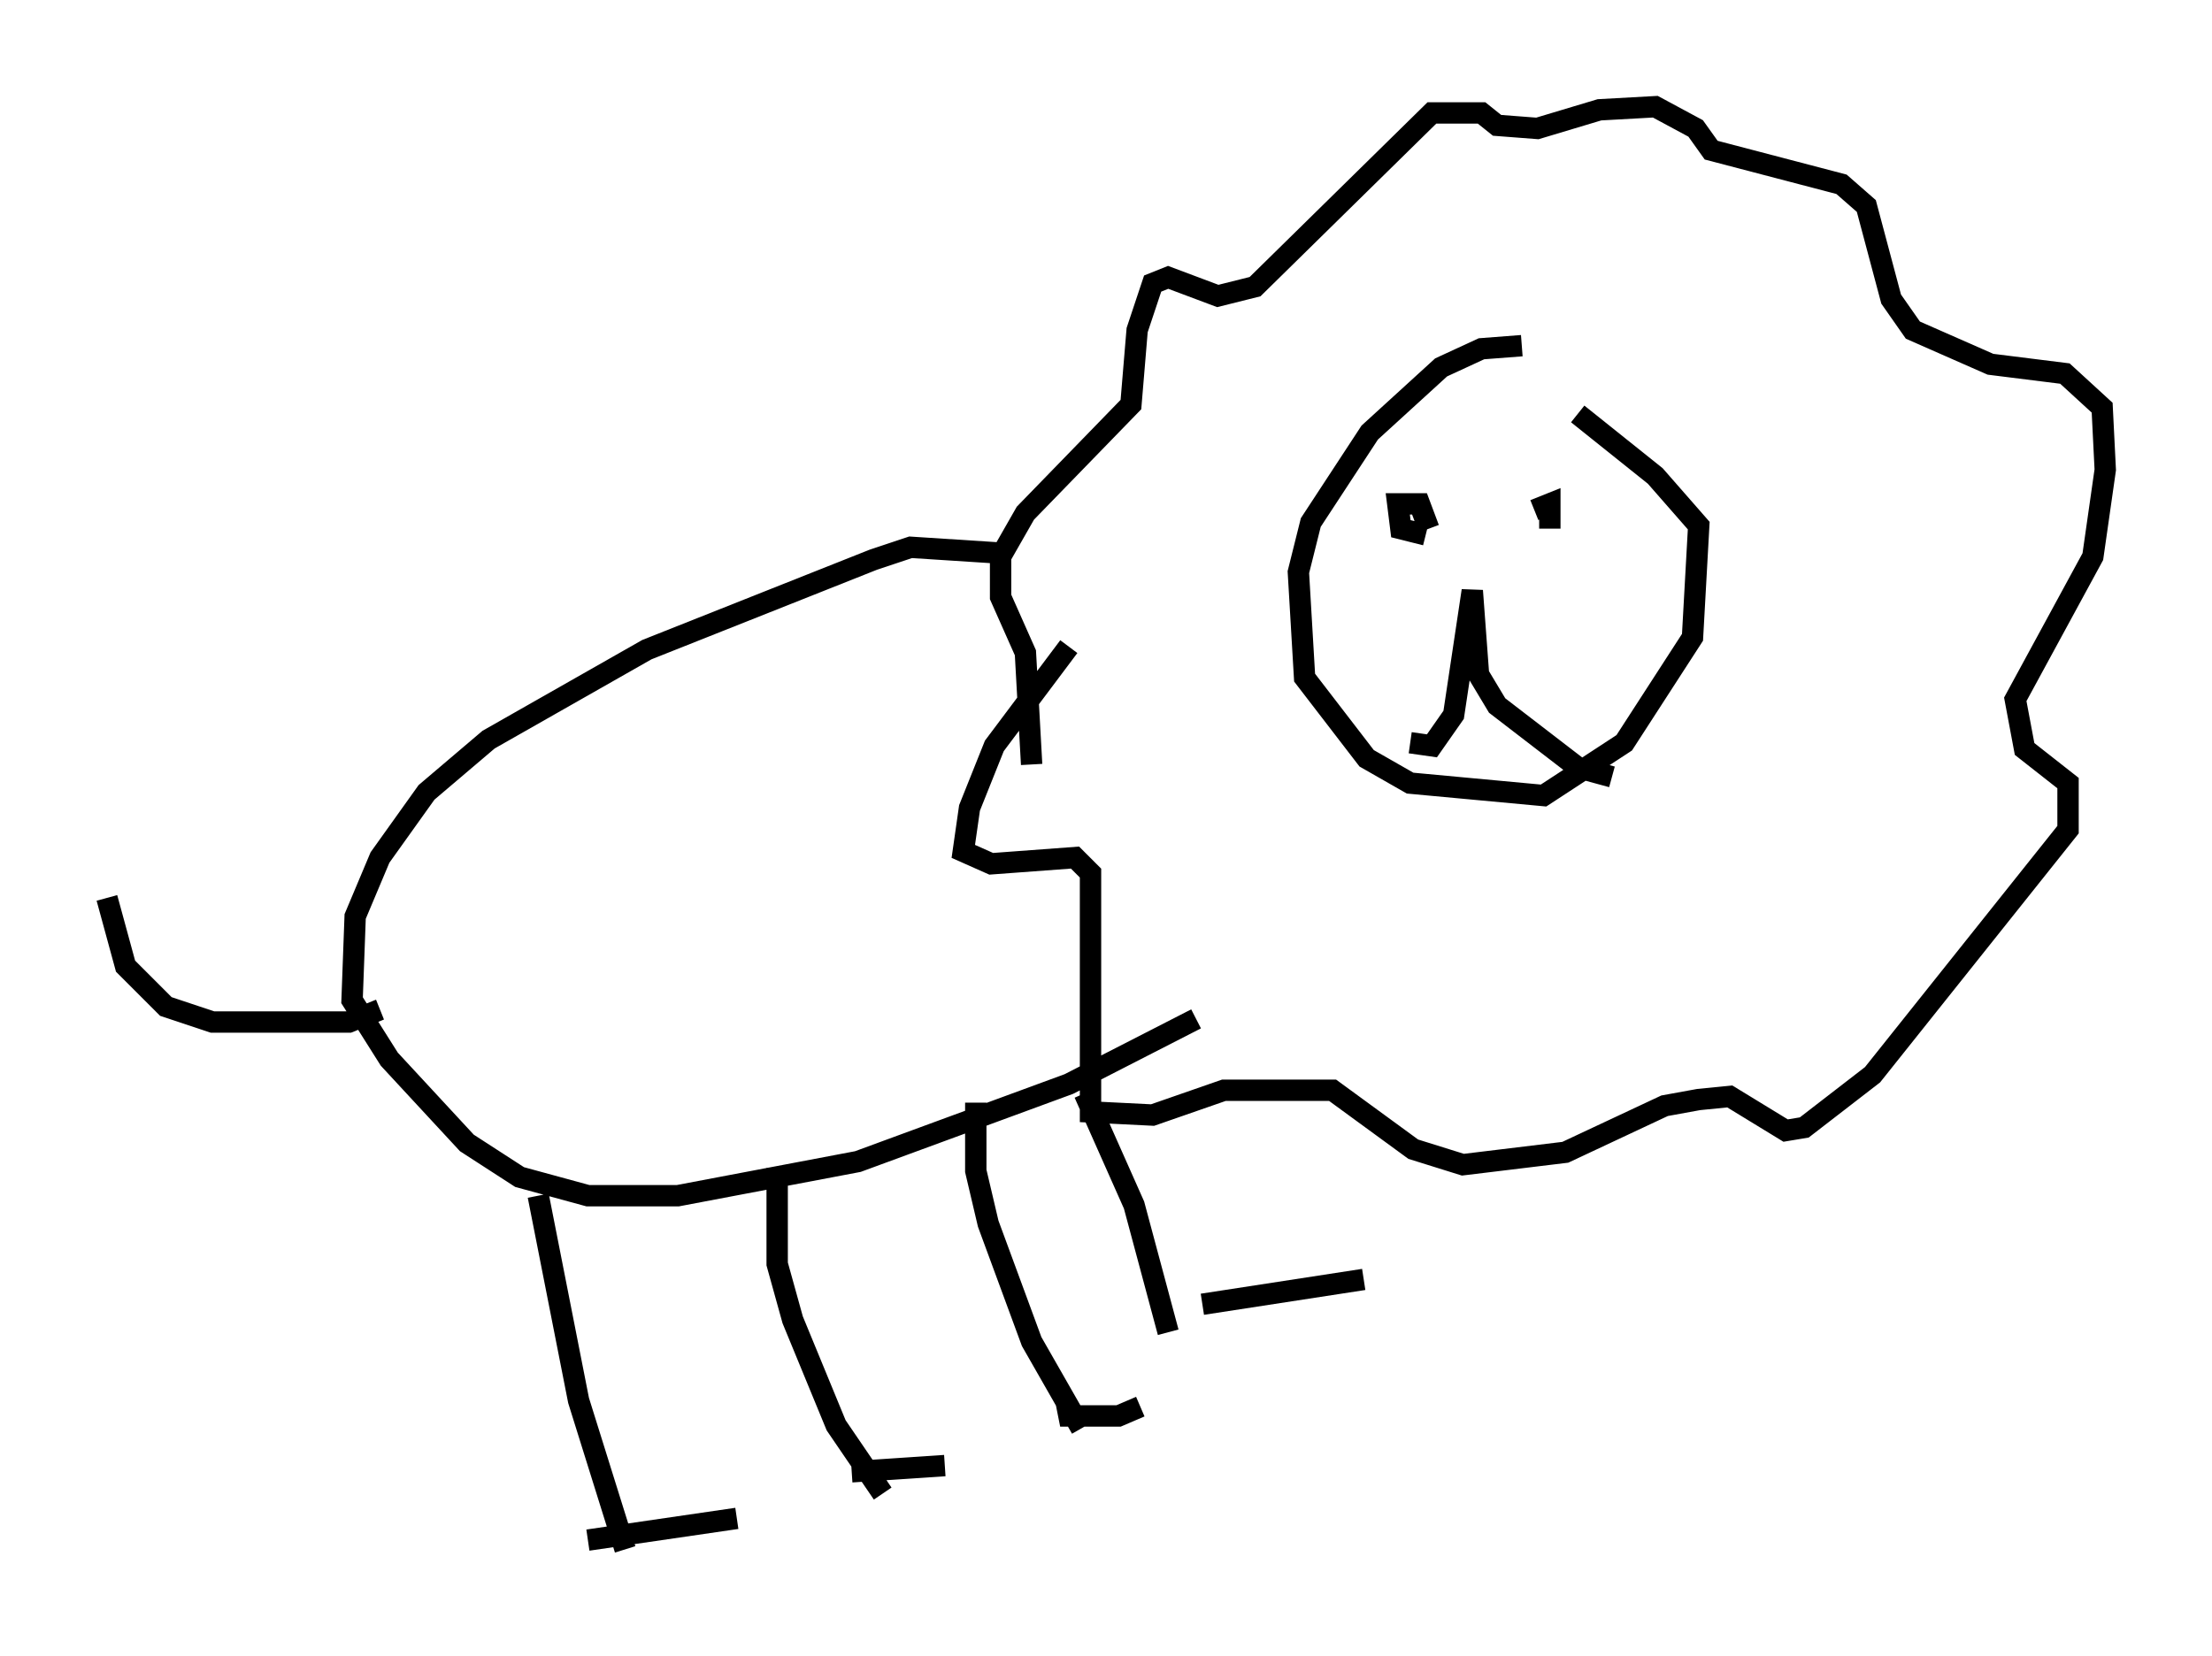 <?xml version="1.0" encoding="utf-8" ?>
<svg baseProfile="full" height="77.542" version="1.1" width="103.542" xmlns="http://www.w3.org/2000/svg" xmlns:ev="http://www.w3.org/2001/xml-events" xmlns:xlink="http://www.w3.org/1999/xlink"><defs /><rect fill="white" height="77.542" width="103.542" x="0" y="0" /><path d="M72.687, 17.201 m-1.453, -1.017 l-1.888, 0.145 -1.888, 0.872 l-3.341, 3.05 -2.76, 4.212 l-0.581, 2.324 0.291, 4.939 l2.905, 3.777 2.034, 1.162 l6.246, 0.581 3.777, -2.469 l3.196, -4.939 0.291, -5.229 l-2.034, -2.324 -3.631, -2.905 m-23.821, 10.894 l-3.486, 4.648 -1.162, 2.905 l-0.291, 2.034 1.307, 0.581 l3.922, -0.291 0.726, 0.726 l0.0, 11.184 2.905, 0.145 l3.341, -1.162 5.084, 0.0 l3.777, 2.76 2.324, 0.726 l4.793, -0.581 4.648, -2.179 l1.598, -0.291 1.453, -0.145 l2.615, 1.598 0.872, -0.145 l3.196, -2.469 9.151, -11.475 l0.0, -2.179 -2.034, -1.598 l-0.436, -2.324 3.631, -6.682 l0.581, -4.067 -0.145, -2.905 l-1.743, -1.598 -3.486, -0.436 l-3.631, -1.598 -1.017, -1.453 l-1.162, -4.358 -1.162, -1.017 l-6.101, -1.598 -0.726, -1.017 l-1.888, -1.017 -2.615, 0.145 l-2.905, 0.872 -1.888, -0.145 l-0.726, -0.581 -2.324, 0.0 l-8.279, 8.134 -1.743, 0.436 l-2.324, -0.872 -0.726, 0.291 l-0.726, 2.179 -0.291, 3.486 l-4.939, 5.084 -1.162, 2.034 l0.0, 1.888 1.162, 2.615 l0.291, 5.229 m-1.162, -9.877 l-4.503, -0.291 -1.743, 0.581 l-10.603, 4.212 -7.408, 4.212 l-2.905, 2.469 -2.179, 3.05 l-1.162, 2.76 -0.145, 3.922 l1.743, 2.76 3.631, 3.922 l2.469, 1.598 3.196, 0.872 l4.212, 0.0 8.425, -1.598 l9.877, -3.631 5.955, -3.05 m-30.793, 8.279 l1.888, 9.587 2.179, 6.972 m7.117, -17.866 l0.0, 4.503 0.726, 2.615 l2.034, 4.939 2.179, 3.196 m4.358, -18.302 l0.0, 3.196 0.581, 2.469 l2.034, 5.52 2.324, 4.067 m0.145, -15.687 l2.324, 5.229 1.598, 5.955 m-36.894, -15.106 l-1.453, 0.581 -6.391, 0.0 l-2.179, -0.726 -1.888, -1.888 l-0.872, -3.196 m22.514, 30.067 l6.972, -1.017 m31.374, -44.883 l0.0, 0.0 m8.279, -4.503 l0.0, 0.0 m-7.408, 3.341 l-1.162, -0.291 -0.145, -1.162 l1.017, 0.0 0.436, 1.162 m4.939, -0.872 l0.726, -0.291 0.0, 1.162 m-6.536, 10.022 l1.017, 0.145 1.017, -1.453 l0.872, -5.81 0.291, 3.922 l0.872, 1.453 3.777, 2.905 l1.598, 0.436 m-35.587, 32.536 l4.358, -0.291 m5.665, -3.05 l0.145, 0.726 2.324, 0.0 l1.017, -0.436 m2.905, -4.793 l7.553, -1.162 " fill="none" stroke="black" stroke-width="1" /></svg>